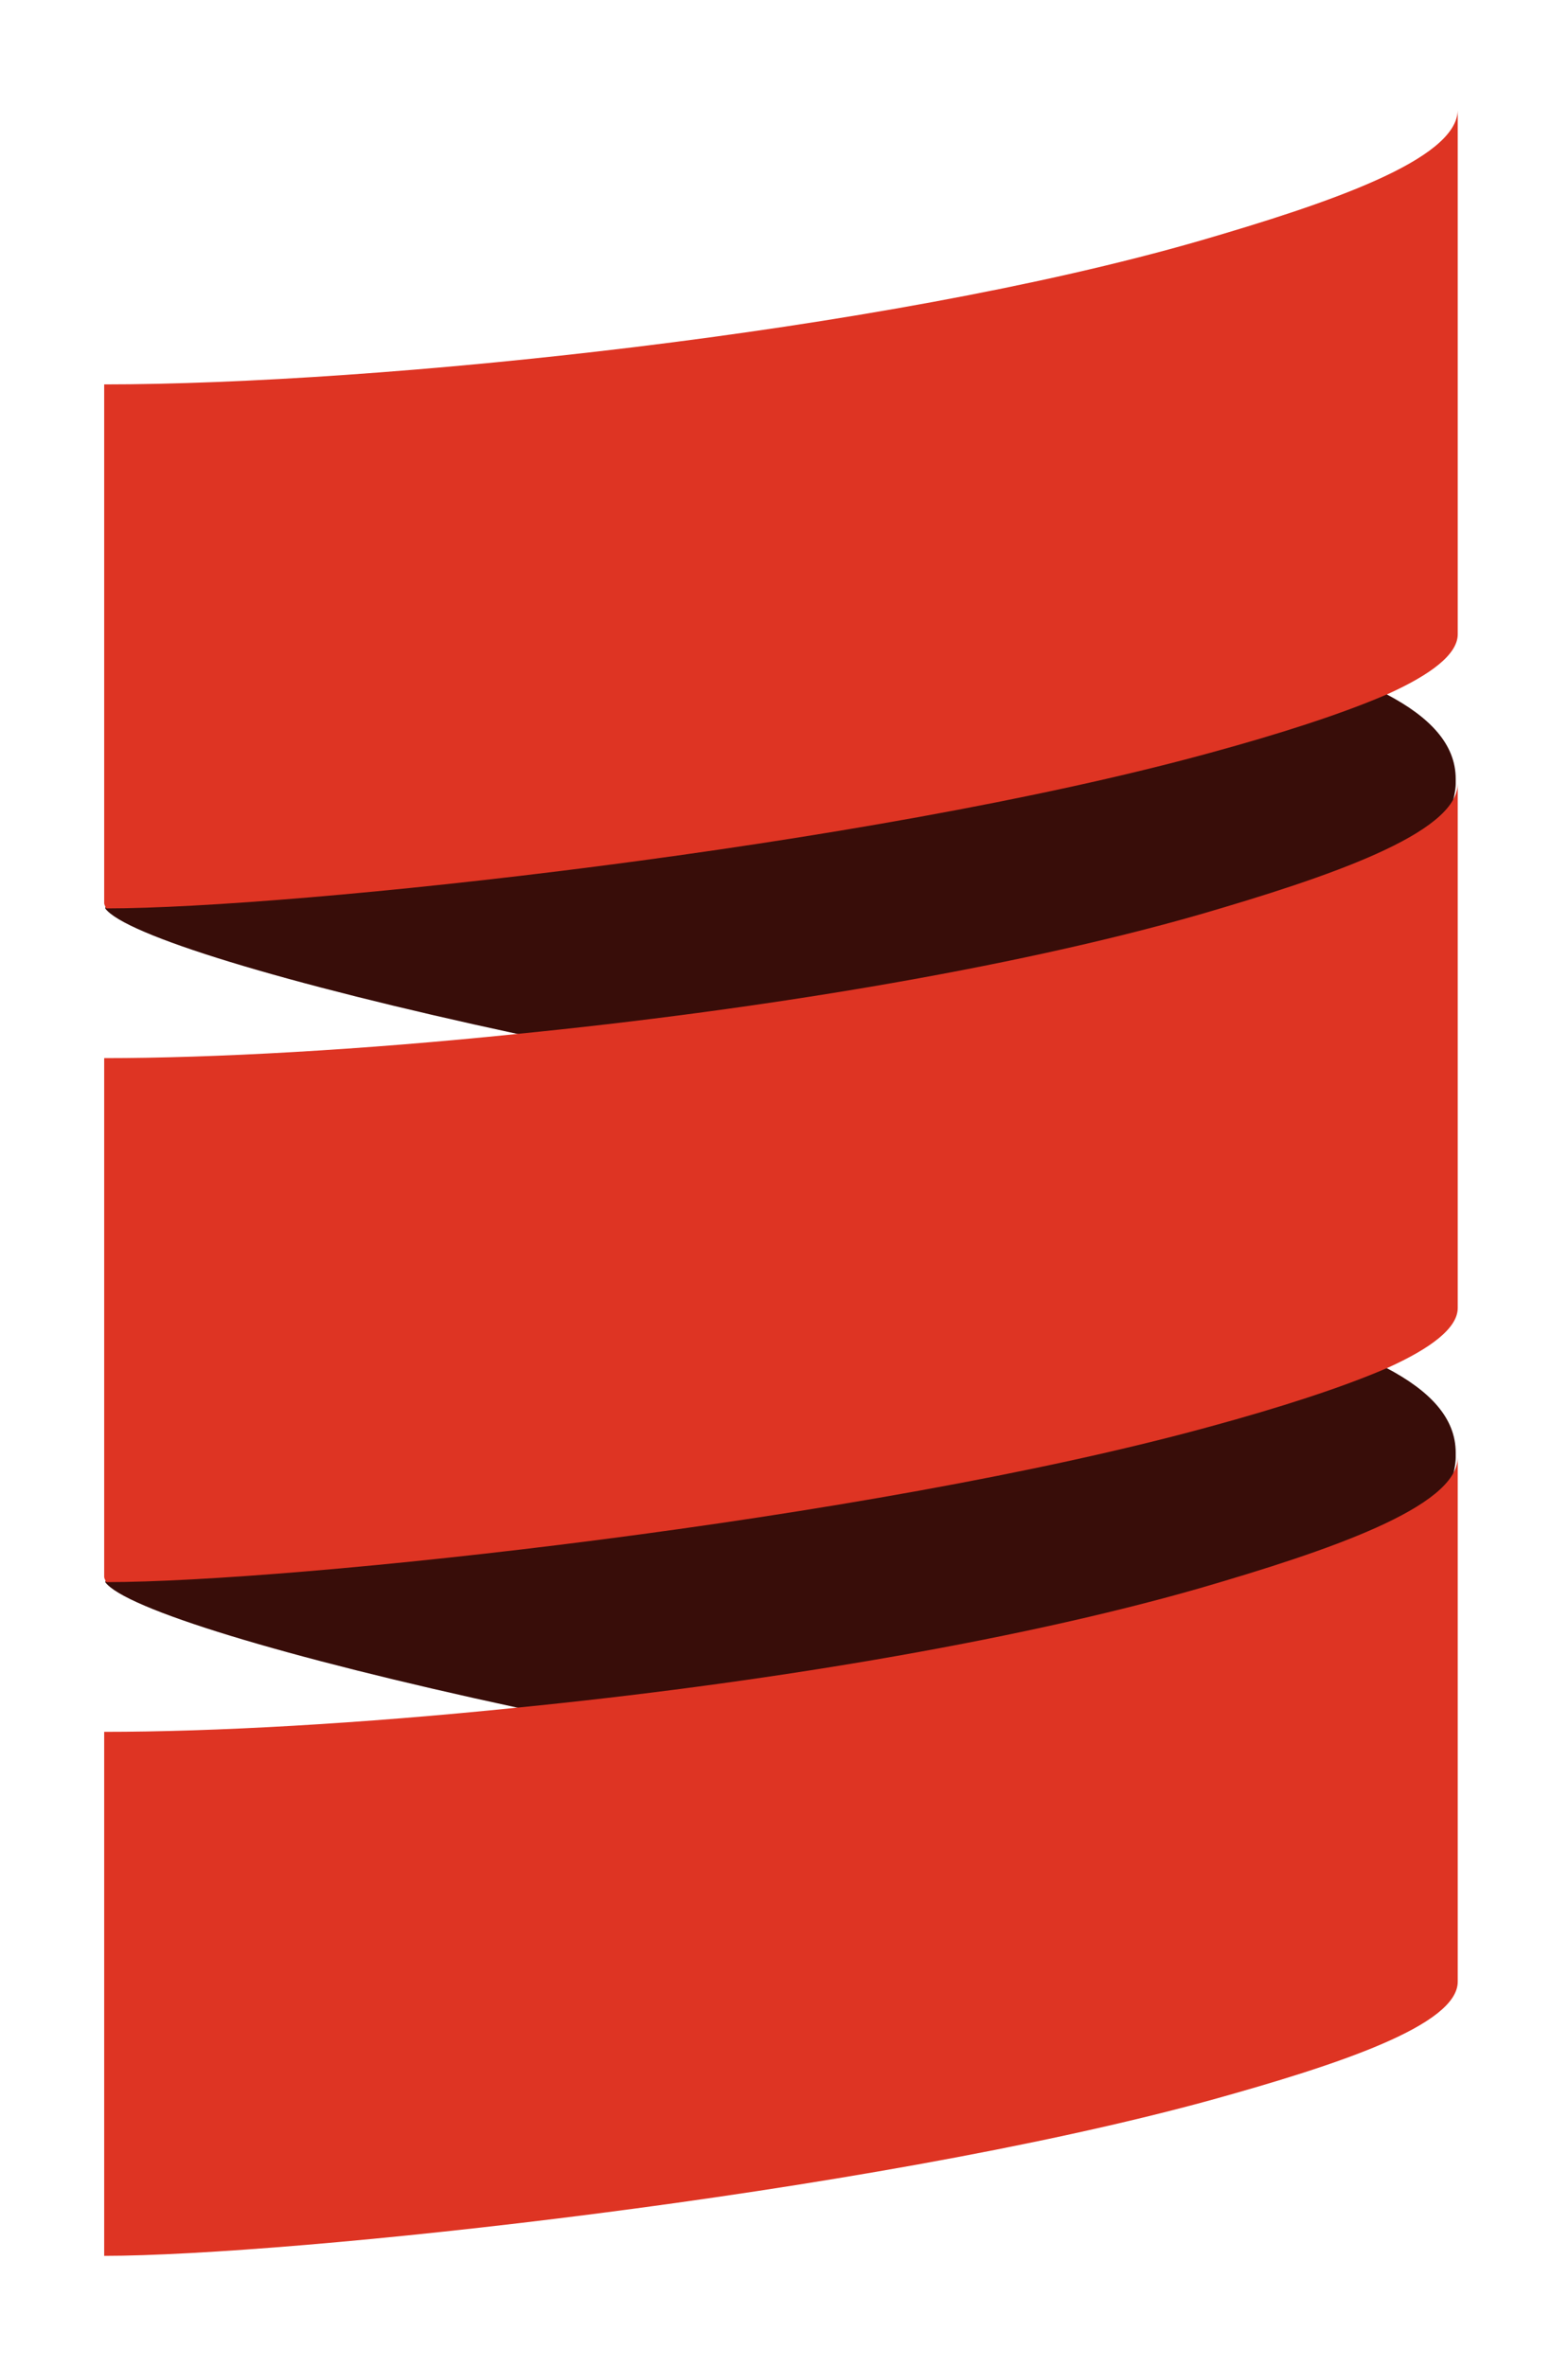 <svg xmlns="http://www.w3.org/2000/svg" viewBox="0 0 155 234" enable-background="new 0 0 155 234"><g><path fill-rule="evenodd" clip-rule="evenodd" fill="#380D09" d="M10.4 89.8c1.9 2.6 17.5 7.4 40.7 12.4 23.3 4.5 47.5 22.1 66.3 16.6 12.7-3.7 26.5-36.5 26.5-41.3v-.5c0-3.4-2.5-6.1-6.9-8.4-17.6-9-21-12.4-27.6-10.6-34.1 9.4-94.4 4.6-99 31.8zM10.4 156.4c1.9 2.6 17.5 7.4 40.7 12.4 26 4.7 48.6 20.2 67.4 14.8 12.7-3.7 25.4-34.6 25.4-39.5v-.5c0-3.4-2.5-6.1-6.9-8.4-13.5-7.2-31.4-15.1-38-13.3-34.1 9.4-79.8 11.5-88.6 34.5z"/><path fill-rule="evenodd" clip-rule="evenodd" fill="#555" d="M10.3 104.1v.5-.5z"/><path fill-rule="evenodd" clip-rule="evenodd" fill="#DE3423" d="M118.6 23.8c-31.5 9.1-81.4 14.2-108.3 14.2v51.3c0 .1.1.3.2.5 18.4 0 75-6 109.2-15.4 6.6-1.8 12.9-3.8 17.5-5.8 4.2-1.9 6.9-3.9 6.9-5.9v-51.8c-.1 4.9-12.8 9.2-25.5 12.9zM118.6 90.4c-18.8 5.4-44.2 9.5-67.4 11.8-15.5 1.6-30.1 2.4-40.9 2.4v51.3c0 .1.1.3.2.5 18.4 0 75-6 109.2-15.4 6.6-1.8 12.9-3.8 17.5-5.8 4.2-1.9 6.9-3.9 6.9-5.9v-51.8c-.1 4.9-12.8 9.2-25.5 12.9zM118.6 157c-18.8 5.4-44.2 9.5-67.4 11.8-15.6 1.6-30.1 2.4-40.9 2.4v51.8c18.2 0 75.1-6 109.4-15.4 12.6-3.5 24.4-7.4 24.4-11.7v-51.8c-.1 4.9-12.8 9.2-25.5 12.9z"/></g></svg>